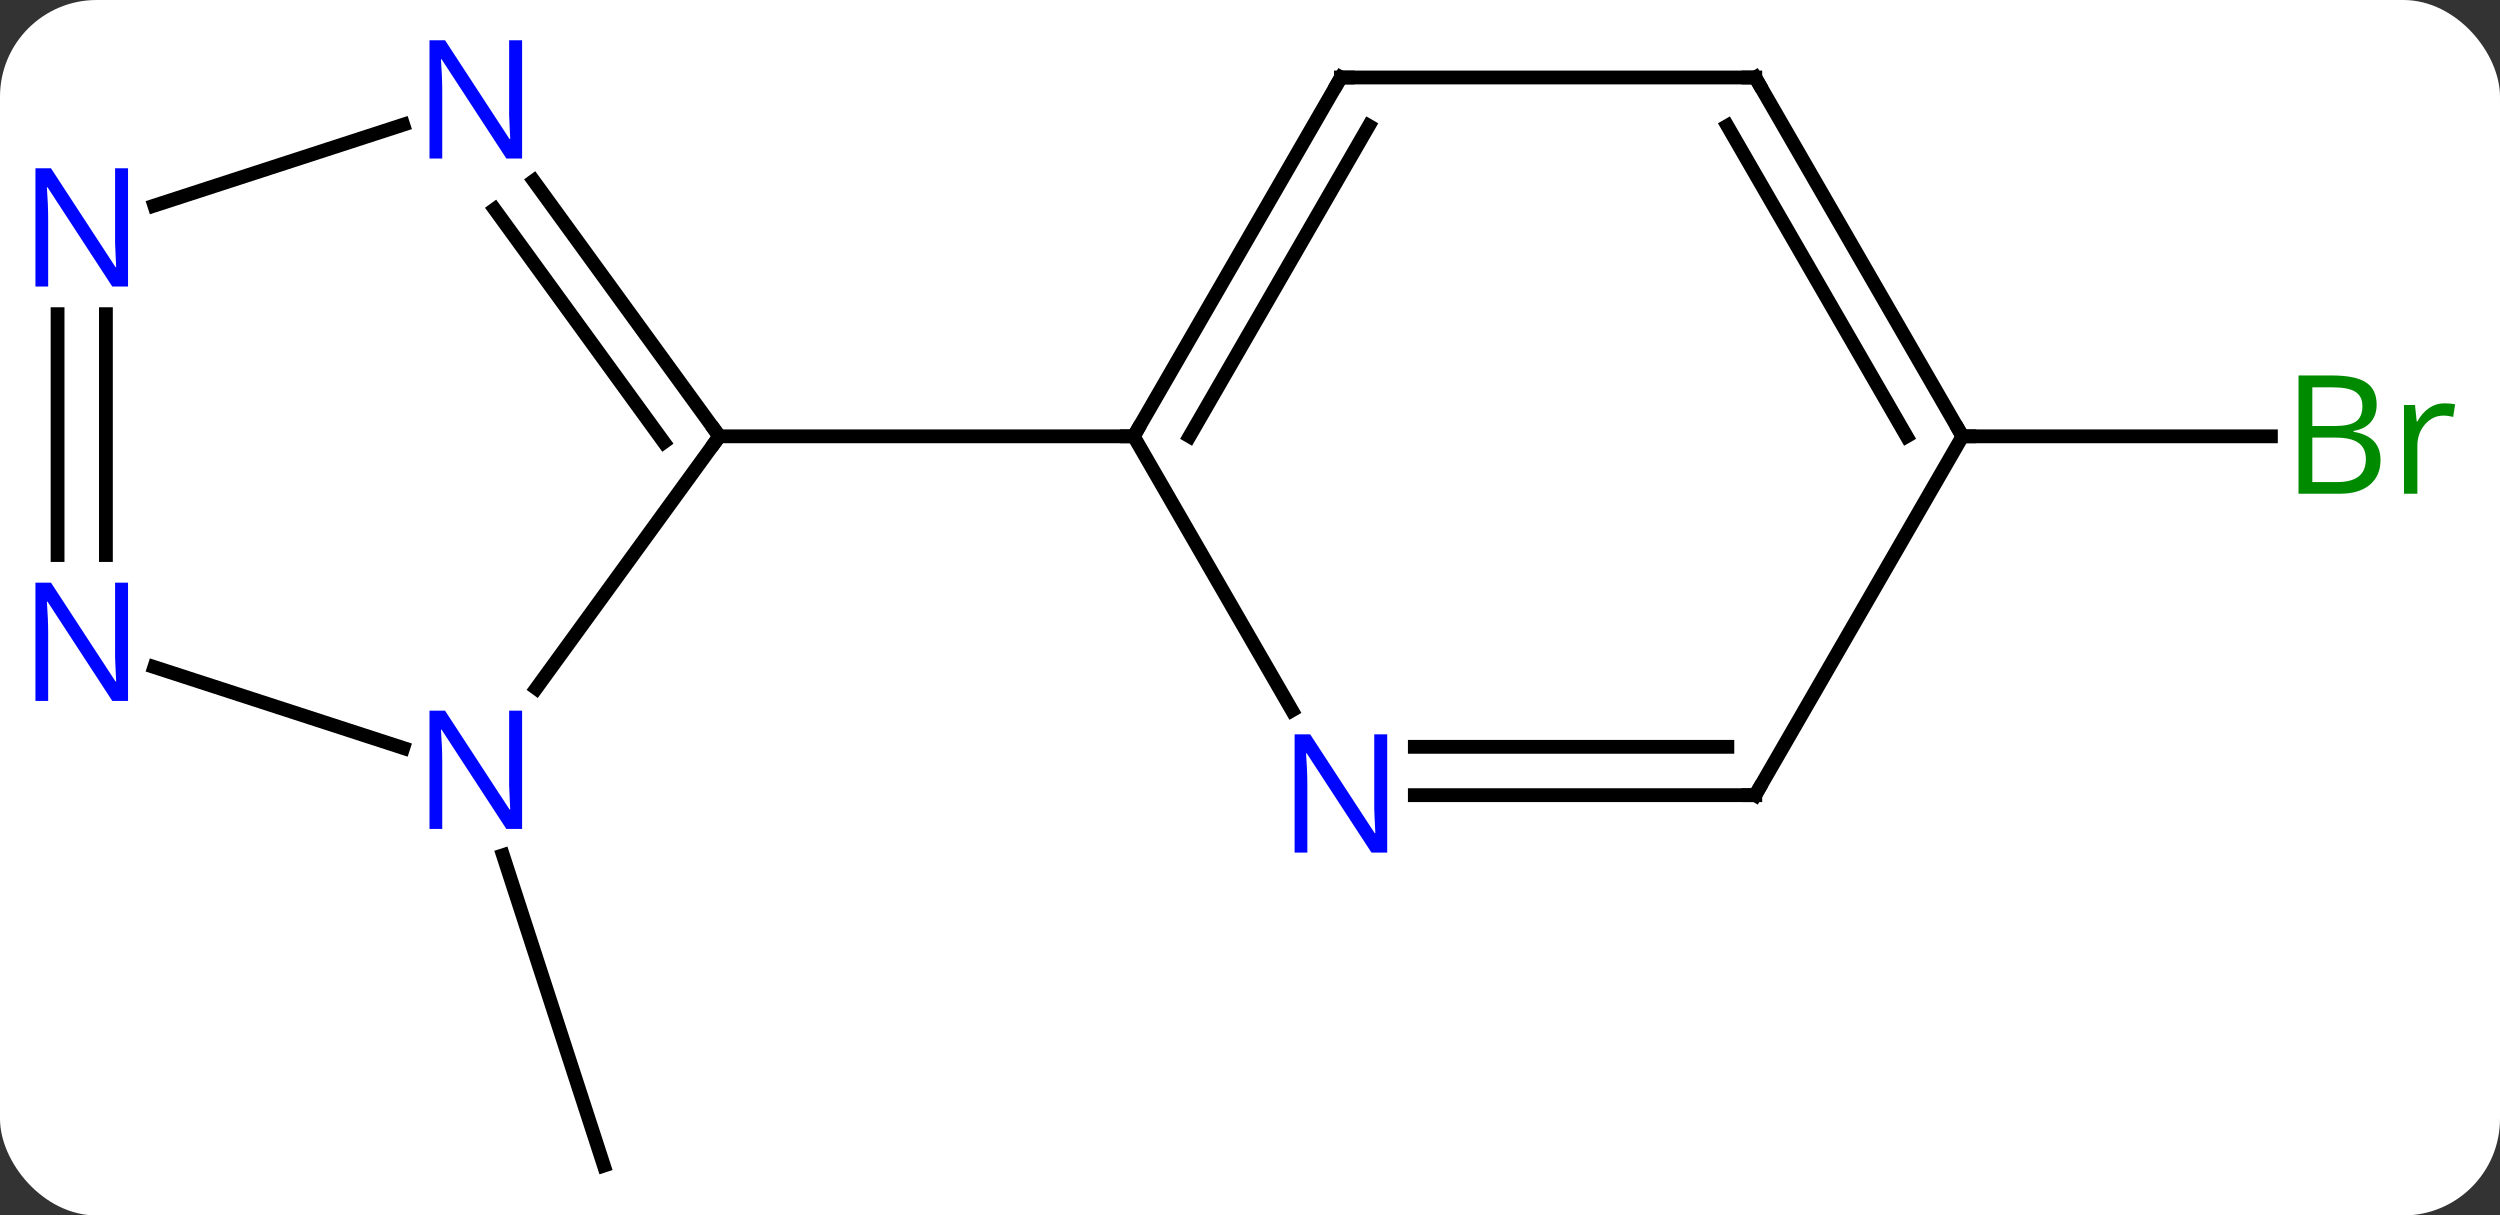 <svg width="181" viewBox="0 0 181 88" style="fill-opacity:1; color-rendering:auto; color-interpolation:auto; text-rendering:auto; stroke:black; stroke-linecap:square; stroke-miterlimit:10; shape-rendering:auto; stroke-opacity:1; fill:black; stroke-dasharray:none; font-weight:normal; stroke-width:1; font-family:'Open Sans'; font-style:normal; stroke-linejoin:miter; font-size:12; stroke-dashoffset:0; image-rendering:auto;" height="88" class="cas-substance-image" xmlns:xlink="http://www.w3.org/1999/xlink" xmlns="http://www.w3.org/2000/svg"><rect x="0" y="0" width="181" height="88" fill="#333333" stroke="none"/><svg class="cas-substance-single-component"><rect y="0" x="0" width="181" stroke="none" ry="7" rx="7" height="88" fill="white" class="cas-substance-group"/><svg y="0" x="0" width="181" viewBox="0 0 181 88" style="fill:black;" height="88" class="cas-substance-single-component-image"><svg><g><g transform="translate(89,45)" style="text-rendering:geometricPrecision; color-rendering:optimizeQuality; color-interpolation:linearRGB; stroke-linecap:butt; image-rendering:optimizeQuality;"><line y2="16.918" y1="39.39" x2="-52.583" x1="-45.279" style="fill:none;"/><line y2="-13.41" y1="-13.41" x2="53.082" x1="75.413" style="fill:none;"/><line y2="4.836" y1="-13.41" x2="-50.175" x1="-36.918" style="fill:none;"/><line y2="-31.906" y1="-13.41" x2="-50.357" x1="-36.918" style="fill:none;"/><line y2="-29.848" y1="-12.988" x2="-53.188" x1="-40.937" style="fill:none;"/><line y2="-13.41" y1="-13.41" x2="-6.918" x1="-36.918" style="fill:none;"/><line y2="3.297" y1="9.153" x2="-77.828" x1="-59.806" style="fill:none;"/><line y2="-30.117" y1="-35.973" x2="-77.828" x1="-59.806" style="fill:none;"/><line y2="-22.254" y1="-4.816" x2="-81.332" x1="-81.332" style="fill:none;"/><line y2="-22.254" y1="-4.816" x2="-84.832" x1="-84.832" style="fill:none;"/><line y2="-39.39" y1="-13.41" x2="8.082" x1="-6.918" style="fill:none;"/><line y2="-35.89" y1="-13.41" x2="10.103" x1="-2.877" style="fill:none;"/><line y2="6.432" y1="-13.41" x2="4.538" x1="-6.918" style="fill:none;"/><line y2="-39.39" y1="-39.39" x2="38.082" x1="8.082" style="fill:none;"/><line y2="12.57" y1="12.57" x2="38.082" x1="13.434" style="fill:none;"/><line y2="9.07" y1="9.07" x2="36.061" x1="13.434" style="fill:none;"/><line y2="-13.41" y1="-39.39" x2="53.082" x1="38.082" style="fill:none;"/><line y2="-13.41" y1="-35.89" x2="49.041" x1="36.061" style="fill:none;"/><line y2="-13.41" y1="12.57" x2="53.082" x1="38.082" style="fill:none;"/></g><g transform="translate(89,45)" style="fill:rgb(0,138,0); text-rendering:geometricPrecision; color-rendering:optimizeQuality; image-rendering:optimizeQuality; font-family:'Open Sans'; stroke:rgb(0,138,0); color-interpolation:linearRGB;"><path style="stroke:none;" d="M77.413 -17.816 L79.835 -17.816 Q81.538 -17.816 82.304 -17.308 Q83.069 -16.801 83.069 -15.707 Q83.069 -14.941 82.647 -14.441 Q82.225 -13.941 81.397 -13.801 L81.397 -13.738 Q83.35 -13.41 83.35 -11.691 Q83.35 -10.551 82.577 -9.902 Q81.804 -9.254 80.413 -9.254 L77.413 -9.254 L77.413 -17.816 ZM78.413 -14.16 L80.054 -14.16 Q81.116 -14.16 81.577 -14.488 Q82.038 -14.816 82.038 -15.598 Q82.038 -16.316 81.522 -16.637 Q81.007 -16.957 79.882 -16.957 L78.413 -16.957 L78.413 -14.16 ZM78.413 -13.316 L78.413 -10.098 L80.21 -10.098 Q81.241 -10.098 81.765 -10.504 Q82.288 -10.91 82.288 -11.769 Q82.288 -12.566 81.749 -12.941 Q81.21 -13.316 80.116 -13.316 L78.413 -13.316 ZM87.985 -15.801 Q88.407 -15.801 88.751 -15.723 L88.61 -14.816 Q88.22 -14.91 87.907 -14.91 Q87.126 -14.91 86.571 -14.277 Q86.017 -13.644 86.017 -12.707 L86.017 -9.254 L85.048 -9.254 L85.048 -15.676 L85.845 -15.676 L85.97 -14.488 L86.017 -14.488 Q86.36 -15.113 86.868 -15.457 Q87.376 -15.801 87.985 -15.801 Z"/></g><g transform="translate(89,45)" style="stroke-linecap:butt; text-rendering:geometricPrecision; color-rendering:optimizeQuality; image-rendering:optimizeQuality; font-family:'Open Sans'; color-interpolation:linearRGB; stroke-miterlimit:5;"><path style="fill:none;" d="M-37.212 -13.815 L-36.918 -13.41 L-37.212 -13.005"/><path style="fill:rgb(0,5,255); stroke:none;" d="M-51.2 15.016 L-52.341 15.016 L-57.029 7.829 L-57.075 7.829 Q-56.982 9.094 -56.982 10.141 L-56.982 15.016 L-57.904 15.016 L-57.904 6.454 L-56.779 6.454 L-52.107 13.61 L-52.06 13.61 Q-52.06 13.454 -52.107 12.594 Q-52.154 11.735 -52.138 11.36 L-52.138 6.454 L-51.2 6.454 L-51.2 15.016 Z"/><path style="fill:rgb(0,5,255); stroke:none;" d="M-51.2 -33.524 L-52.341 -33.524 L-57.029 -40.711 L-57.075 -40.711 Q-56.982 -39.446 -56.982 -38.399 L-56.982 -33.524 L-57.904 -33.524 L-57.904 -42.086 L-56.779 -42.086 L-52.107 -34.93 L-52.06 -34.93 Q-52.06 -35.086 -52.107 -35.946 Q-52.154 -36.805 -52.138 -37.18 L-52.138 -42.086 L-51.2 -42.086 L-51.2 -33.524 Z"/><path style="fill:rgb(0,5,255); stroke:none;" d="M-79.73 5.746 L-80.871 5.746 L-85.559 -1.441 L-85.605 -1.441 Q-85.512 -0.176 -85.512 0.871 L-85.512 5.746 L-86.434 5.746 L-86.434 -2.816 L-85.309 -2.816 L-80.637 4.34 L-80.59 4.34 Q-80.59 4.184 -80.637 3.324 Q-80.684 2.465 -80.668 2.09 L-80.668 -2.816 L-79.73 -2.816 L-79.73 5.746 Z"/><path style="fill:rgb(0,5,255); stroke:none;" d="M-79.73 -24.254 L-80.871 -24.254 L-85.559 -31.441 L-85.605 -31.441 Q-85.512 -30.176 -85.512 -29.129 L-85.512 -24.254 L-86.434 -24.254 L-86.434 -32.816 L-85.309 -32.816 L-80.637 -25.66 L-80.59 -25.66 Q-80.59 -25.816 -80.637 -26.676 Q-80.684 -27.535 -80.668 -27.91 L-80.668 -32.816 L-79.73 -32.816 L-79.73 -24.254 Z"/><path style="fill:none;" d="M-6.668 -13.843 L-6.918 -13.41 L-7.418 -13.41"/><path style="fill:none;" d="M7.832 -38.957 L8.082 -39.39 L8.582 -39.39"/><path style="fill:rgb(0,5,255); stroke:none;" d="M11.434 16.726 L10.293 16.726 L5.605 9.539 L5.559 9.539 Q5.652 10.804 5.652 11.851 L5.652 16.726 L4.73 16.726 L4.73 8.164 L5.855 8.164 L10.527 15.32 L10.574 15.32 Q10.574 15.164 10.527 14.304 Q10.48 13.445 10.496 13.07 L10.496 8.164 L11.434 8.164 L11.434 16.726 Z"/><path style="fill:none;" d="M37.582 -39.39 L38.082 -39.39 L38.332 -38.957"/><path style="fill:none;" d="M37.582 12.57 L38.082 12.57 L38.332 12.137"/><path style="fill:none;" d="M52.832 -13.843 L53.082 -13.41 L53.582 -13.41"/></g></g></svg></svg></svg></svg>